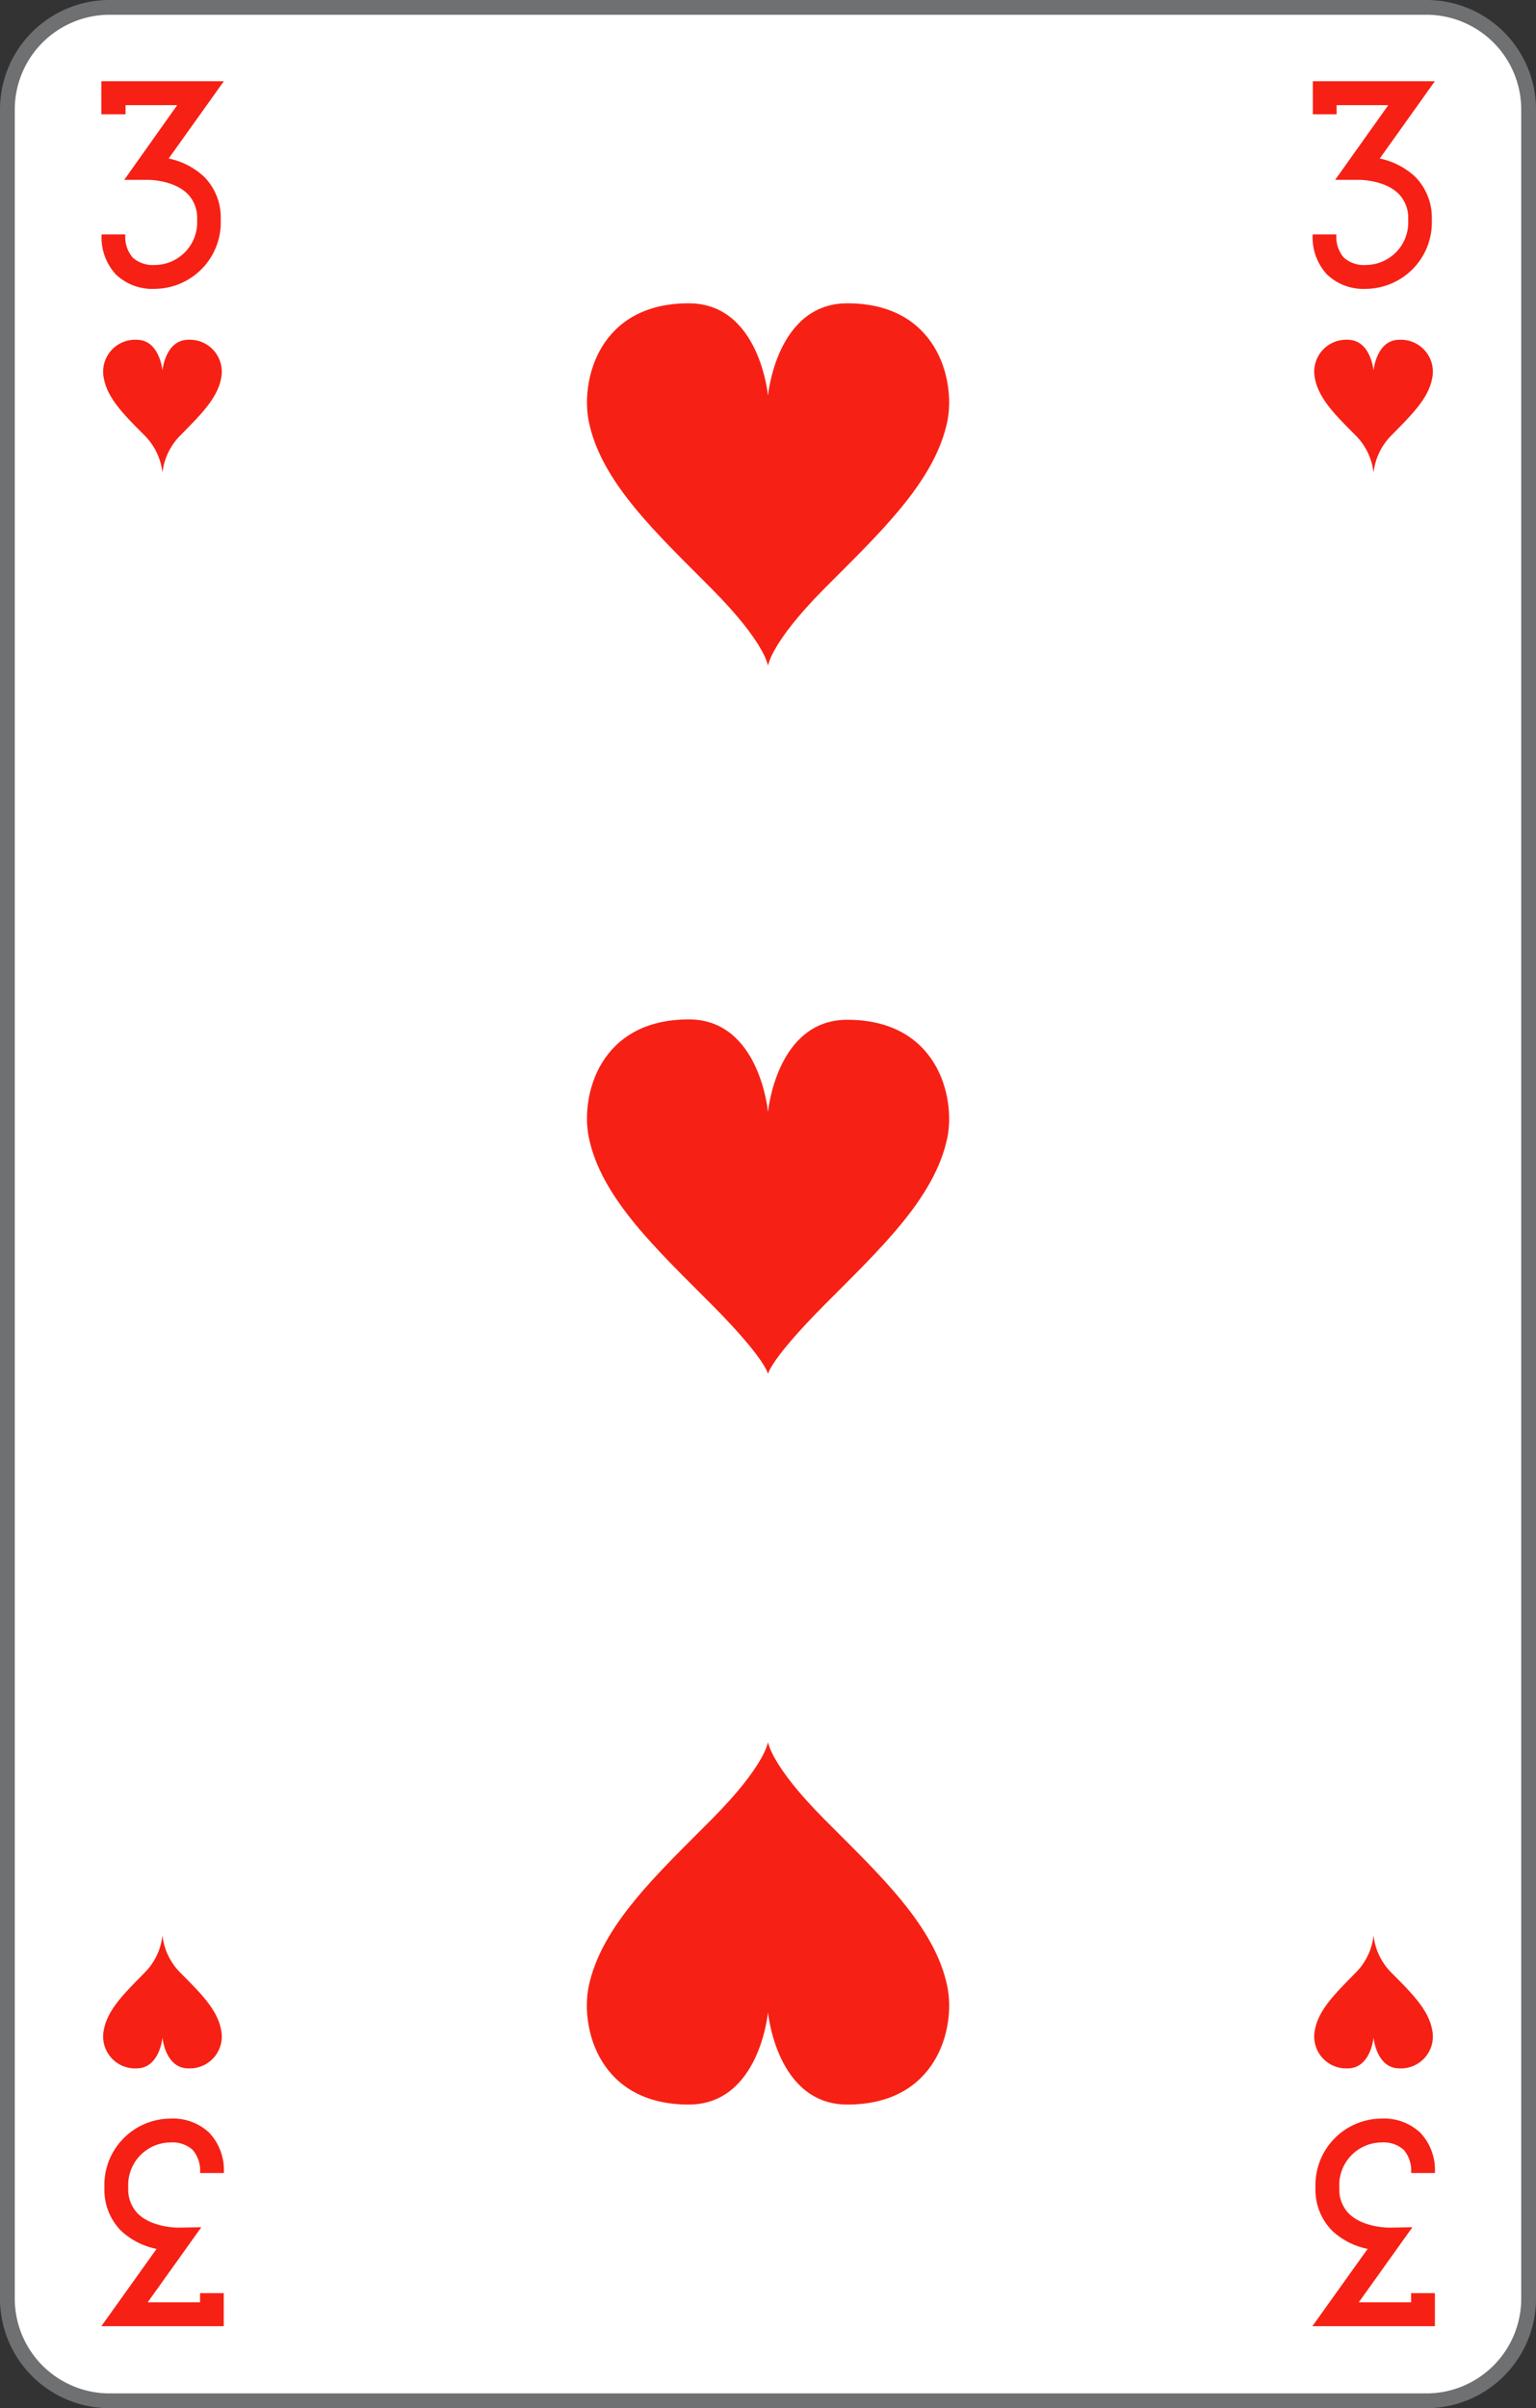 <svg xmlns="http://www.w3.org/2000/svg" viewBox="0 0 208 326">
    <rect x="0" y="0" width="208" height="326" fill="#333333" stroke="none"/>
    <defs>
        <style>
            .cls-1 {
                fill: #fff;
            }

            .cls-2 {
                fill: #6f7072;
            }

            .cls-3 {
                fill: #f72014;
            }
        </style>
    </defs>
    <title>3H-fr-2c</title>
    <g id="Calque_2" data-name="Calque 2">
        <g id="FR_-_EN" data-name="FR - EN">
            <path class="cls-1" d="M14.83,325A13.84,13.84,0,0,1,1,311.18V14.82A13.84,13.84,0,0,1,14.83,1H193.17A13.84,13.84,0,0,1,207,14.82V311.18A13.84,13.84,0,0,1,193.17,325Z"
            />
            <path class="cls-2" d="M193.17,2A12.84,12.84,0,0,1,206,14.82V311.18A12.84,12.84,0,0,1,193.17,324H14.83A12.84,12.84,0,0,1,2,311.18V14.82A12.84,12.84,0,0,1,14.83,2H193.17m0-2H14.83A14.83,14.83,0,0,0,0,14.82V311.18A14.82,14.82,0,0,0,14.83,326H193.17A14.83,14.83,0,0,0,208,311.18V14.82A14.83,14.83,0,0,0,193.17,0Z"
            />
            <path class="cls-3" d="M104,90.16s.29-3.09,7.62-10.47,15-14.44,16.68-22.72c1.09-5.57-1.42-15.91-13.56-15.91-9.61,0-10.74,12.5-10.74,12.5s-1.13-12.5-10.74-12.5C81.14,41.06,78.62,51.4,79.72,57c1.65,8.28,9.33,15.33,16.67,22.72S104,90.16,104,90.16Z"
            />
            <path class="cls-3" d="M104,186s.29-1.95,7.62-9.33,15-14.44,16.68-22.72c1.09-5.57-1.42-15.9-13.56-15.9-9.61,0-10.74,12.49-10.74,12.49S102.89,138,93.28,138c-12.14,0-14.66,10.33-13.56,15.9,1.65,8.28,9.33,15.33,16.67,22.72S104,186,104,186Z"
            />
            <path class="cls-3" d="M104,235.8s-.28,3.09-7.62,10.48-15,14.43-16.68,22.72c-1.09,5.57,1.42,15.9,13.56,15.9,9.61,0,10.74-12.5,10.74-12.5s1.14,12.5,10.74,12.5c12.14,0,14.66-10.33,13.56-15.9-1.65-8.29-9.33-15.34-16.67-22.72S104,235.8,104,235.8Z"
            />
            <path class="cls-3" d="M21,39.1a7.14,7.14,0,0,1-5.3-1.94,7.38,7.38,0,0,1-1.94-5.43h3.21a4.32,4.32,0,0,0,1,3.14,4.1,4.1,0,0,0,3,1h0a5.77,5.77,0,0,0,5.72-6.15,4.61,4.61,0,0,0-1.3-3.49C23.45,24.32,20,24.34,20,24.35l-3.18,0L24,14.23H17v1.24H13.73V11H30.31L22.84,21.46a10,10,0,0,1,4.78,2.45,7.83,7.83,0,0,1,2.27,5.81A9,9,0,0,1,21,39.1Z"
            />
            <path class="cls-3" d="M185,39.1a7.14,7.14,0,0,1-5.3-1.94,7.38,7.38,0,0,1-1.94-5.43h3.21a4.32,4.32,0,0,0,1,3.14,4.1,4.1,0,0,0,3,1h0a5.77,5.77,0,0,0,5.72-6.15,4.61,4.61,0,0,0-1.3-3.49c-1.92-1.91-5.37-1.89-5.41-1.88l-3.18,0L188,14.23H181v1.24h-3.22V11H194.3l-7.46,10.46a10,10,0,0,1,4.78,2.45,7.87,7.87,0,0,1,2.27,5.81A9,9,0,0,1,185,39.1Z"
            />
            <path class="cls-3" d="M187.06,286.8a7.14,7.14,0,0,1,5.3,1.94,7.38,7.38,0,0,1,1.95,5.43h-3.22a4.33,4.33,0,0,0-1-3.14,4.1,4.1,0,0,0-3-1h0a5.77,5.77,0,0,0-5.72,6.15,4.61,4.61,0,0,0,1.3,3.49c1.93,1.91,5.38,1.89,5.41,1.89l3.18-.05L184,311.67h7.09v-1.24h3.22v4.47H177.72l7.48-10.46a9.91,9.91,0,0,1-4.79-2.45,7.83,7.83,0,0,1-2.27-5.81A9,9,0,0,1,187,286.8Z"
            />
            <path class="cls-3" d="M23.06,286.8a7.14,7.14,0,0,1,5.3,1.94,7.38,7.38,0,0,1,1.95,5.43H27.09a4.33,4.33,0,0,0-1-3.14,4.1,4.1,0,0,0-3-1h0a5.77,5.77,0,0,0-5.72,6.15,4.65,4.65,0,0,0,1.3,3.49c1.93,1.91,5.38,1.89,5.41,1.89l3.18-.05L20,311.67h7.09v-1.24H30.3v4.47H13.73l7.47-10.46A9.91,9.91,0,0,1,16.41,302a7.87,7.87,0,0,1-2.27-5.81A9,9,0,0,1,23,286.8Z"
            />
            <path class="cls-3" d="M22,64a8.43,8.43,0,0,1,2.49-5.12c2.39-2.46,4.9-4.81,5.43-7.58A4.32,4.32,0,0,0,25.5,46c-3.13,0-3.5,4.17-3.5,4.17S21.63,46,18.5,46a4.32,4.32,0,0,0-4.42,5.3c.53,2.77,3,5.12,5.43,7.58A8.45,8.45,0,0,1,22,64Z"
            />
            <path class="cls-3" d="M186,64a8.45,8.45,0,0,1,2.48-5.12c2.4-2.46,4.91-4.81,5.44-7.58A4.32,4.32,0,0,0,189.5,46c-3.13,0-3.5,4.17-3.5,4.17S185.63,46,182.5,46a4.32,4.32,0,0,0-4.42,5.3c.53,2.77,3,5.12,5.43,7.58A8.45,8.45,0,0,1,186,64Z"
            />
            <path class="cls-3" d="M186,262a8.43,8.43,0,0,1-2.49,5.12c-2.39,2.46-4.9,4.81-5.43,7.58a4.32,4.32,0,0,0,4.42,5.3c3.13,0,3.5-4.17,3.5-4.17s.37,4.17,3.5,4.17a4.32,4.32,0,0,0,4.42-5.3c-.53-2.77-3-5.12-5.43-7.58A8.45,8.45,0,0,1,186,262Z"
            />
            <path class="cls-3" d="M22,262a8.43,8.43,0,0,1-2.49,5.12c-2.39,2.46-4.9,4.81-5.43,7.58A4.32,4.32,0,0,0,18.5,280c3.13,0,3.5-4.17,3.5-4.17s.37,4.17,3.5,4.17a4.32,4.32,0,0,0,4.42-5.3c-.53-2.77-3-5.12-5.43-7.58A8.45,8.45,0,0,1,22,262Z"
            />
        </g>
    </g>
</svg>
